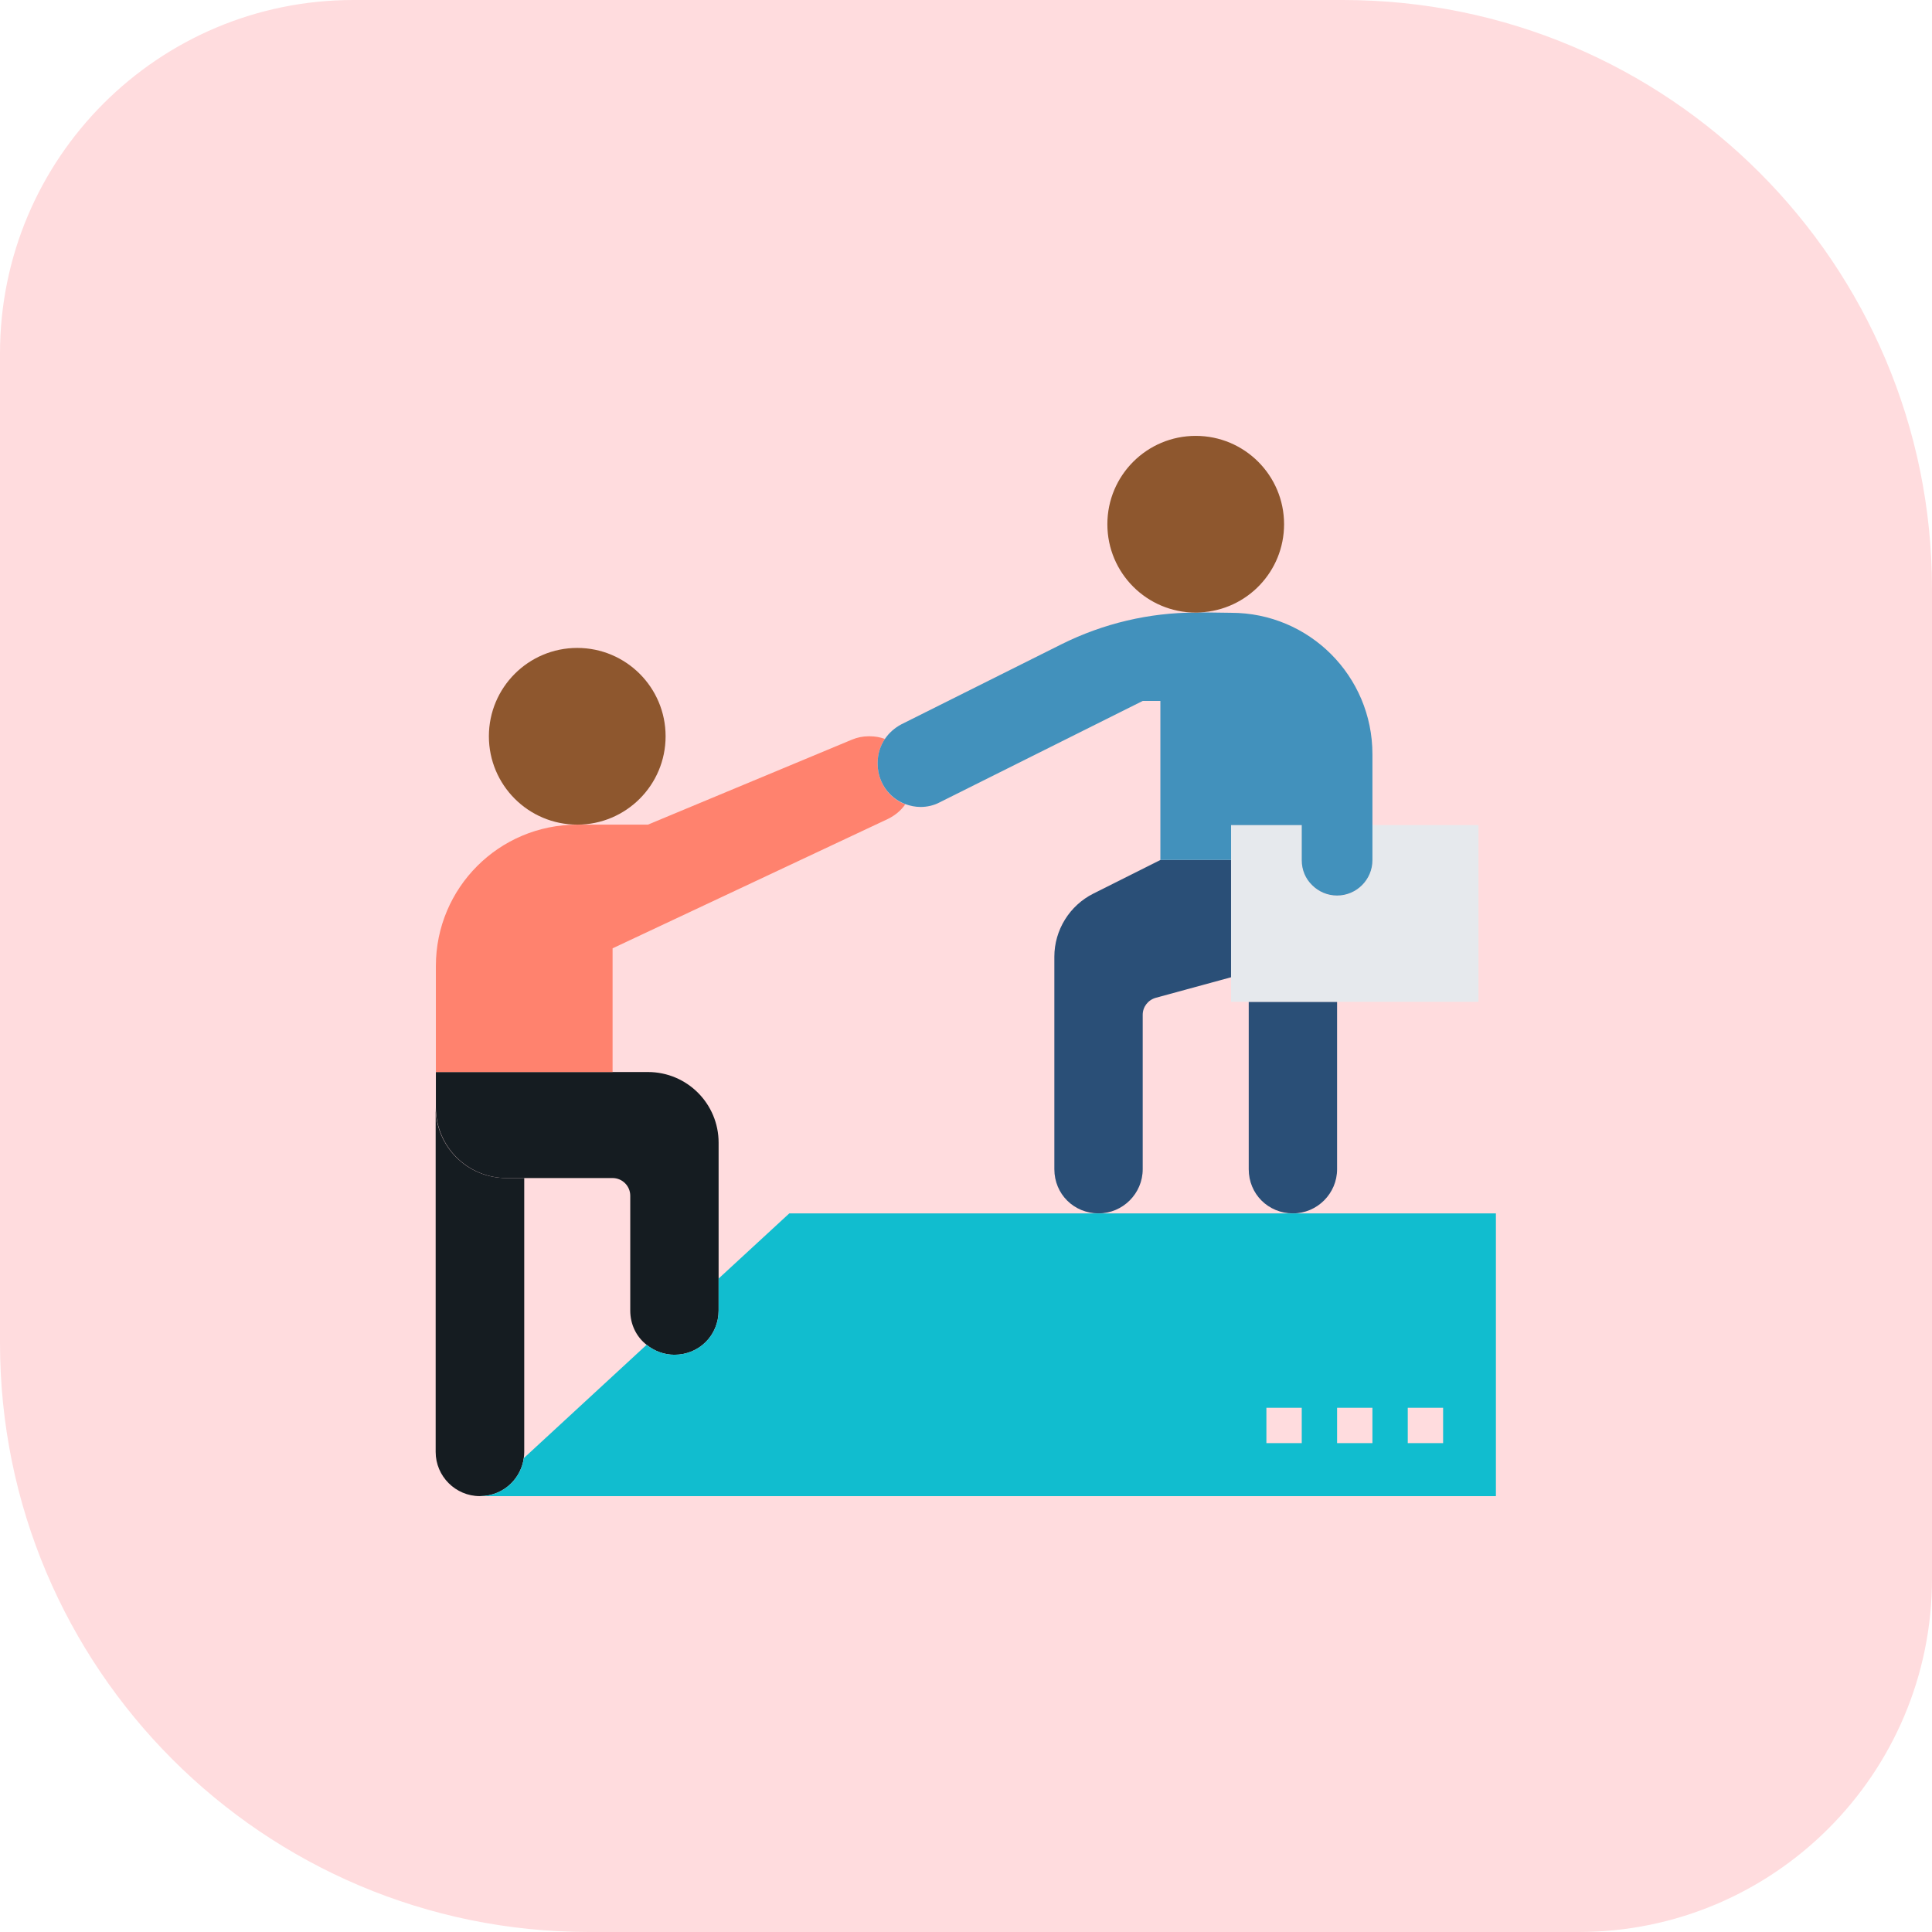 <svg width="82" height="82" viewBox="0 0 82 82" fill="none" xmlns="http://www.w3.org/2000/svg">
<path d="M0 15C0 6.716 6.716 0 15 0H57C70.807 0 82 11.193 82 25V67C82 75.284 75.284 82 67 82H25C11.193 82 0 70.807 0 57V15Z" fill="#FFDCDE"/>
<path d="M22.25 50V61.625C22.25 61.719 22.241 61.803 22.231 61.888C22.175 62.3 21.978 62.675 21.697 62.956C21.36 63.294 20.891 63.5 20.366 63.5C19.334 63.5 18.491 62.656 18.491 61.625V47C18.491 48.659 19.831 50 21.491 50H22.25Z" fill="#151C21"/>
<path d="M30.5 54.5V55.625C30.5 56.141 30.294 56.619 29.956 56.956C29.619 57.294 29.15 57.5 28.625 57.5C28.184 57.5 27.772 57.341 27.444 57.078C27.012 56.741 26.75 56.216 26.75 55.625V50.75C26.75 50.337 26.413 50 26 50H22.25H21.5C19.841 50 18.5 48.659 18.5 47V45.5H26H27.5C29.159 45.5 30.5 46.841 30.5 48.5V54.266V54.5Z" fill="#151C21"/>
<path d="M37.25 32.375V32.431C37.25 32.938 37.456 33.388 37.784 33.725C37.962 33.903 38.178 34.044 38.422 34.138C38.244 34.4 37.991 34.606 37.691 34.756L26 40.25V45.5H18.5V41C18.5 37.681 21.181 35 24.5 35H27.5L36.163 31.391C36.388 31.297 36.631 31.25 36.866 31.25H36.913C37.138 31.25 37.353 31.288 37.559 31.363C37.362 31.653 37.25 32.009 37.25 32.375Z" fill="#FF826E"/>
<path d="M56.75 42.519V49.625C56.75 50.656 55.906 51.5 54.875 51.5C54.359 51.5 53.881 51.294 53.544 50.956C53.206 50.619 53 50.15 53 49.625V42.519H56.75Z" fill="#2A4F77"/>
<path d="M52.25 36.5V41.478L49.053 42.35C48.725 42.444 48.5 42.734 48.5 43.072V49.625C48.5 50.656 47.656 51.5 46.625 51.5C46.109 51.5 45.631 51.294 45.294 50.956C44.956 50.619 44.75 50.15 44.75 49.625V40.606C44.75 39.472 45.397 38.431 46.409 37.925L49.25 36.5H52.25Z" fill="#2A4F77"/>
<path d="M62.75 35.019V42.519H56.75H53H52.25V41.487V36.5V35.019H55.25V36.519C55.25 36.931 55.419 37.306 55.691 37.578C55.962 37.859 56.337 38.019 56.75 38.019C57.575 38.019 58.25 37.344 58.25 36.519V35.019H62.75Z" fill="#E6E9ED"/>
<path d="M55.25 35.019H52.25V36.5H49.25V29.75H48.5L39.884 34.053C39.641 34.184 39.35 34.25 39.078 34.25C38.844 34.25 38.628 34.203 38.422 34.128C38.178 34.034 37.962 33.894 37.784 33.716C37.456 33.388 37.25 32.928 37.25 32.422V32.375C37.25 32.009 37.362 31.653 37.559 31.363C37.728 31.109 37.972 30.894 38.253 30.744L45.059 27.341C46.831 26.459 48.781 26 50.75 26C50.806 26 50.881 26 50.938 25.991L52.25 26.009C55.569 26.009 58.25 28.691 58.25 32.009V35.009V36.509C58.25 37.334 57.575 38.009 56.75 38.009C56.337 38.009 55.962 37.841 55.691 37.569C55.409 37.297 55.25 36.922 55.25 36.509V35.019Z" fill="#4291BC"/>
<path d="M24.5 35C26.571 35 28.25 33.321 28.25 31.25C28.25 29.179 26.571 27.5 24.5 27.5C22.429 27.5 20.75 29.179 20.75 31.25C20.75 33.321 22.429 35 24.5 35Z" fill="#8E572E"/>
<path d="M50.75 26C48.678 26 47 24.322 47 22.25C47 20.178 48.678 18.5 50.75 18.5C52.822 18.5 54.5 20.178 54.5 22.25C54.5 24.256 52.925 25.897 50.938 25.991C50.881 26 50.806 26 50.75 26Z" fill="#8E572E"/>
<path d="M54.875 51.5H46.625H33.5L30.5 54.266V54.5V55.625C30.5 56.141 30.294 56.619 29.956 56.956C29.619 57.294 29.15 57.5 28.625 57.5C28.184 57.5 27.772 57.341 27.444 57.078L22.231 61.888C22.175 62.3 21.978 62.675 21.697 62.956C21.36 63.294 20.891 63.5 20.366 63.5H63.491V51.5H54.875ZM55.25 61.25H53.75V59.75H55.25V61.25ZM58.25 61.25H56.75V59.75H58.25V61.25ZM61.25 61.25H59.75V59.75H61.25V61.25Z" fill="#11BDCF"/>
</svg>
